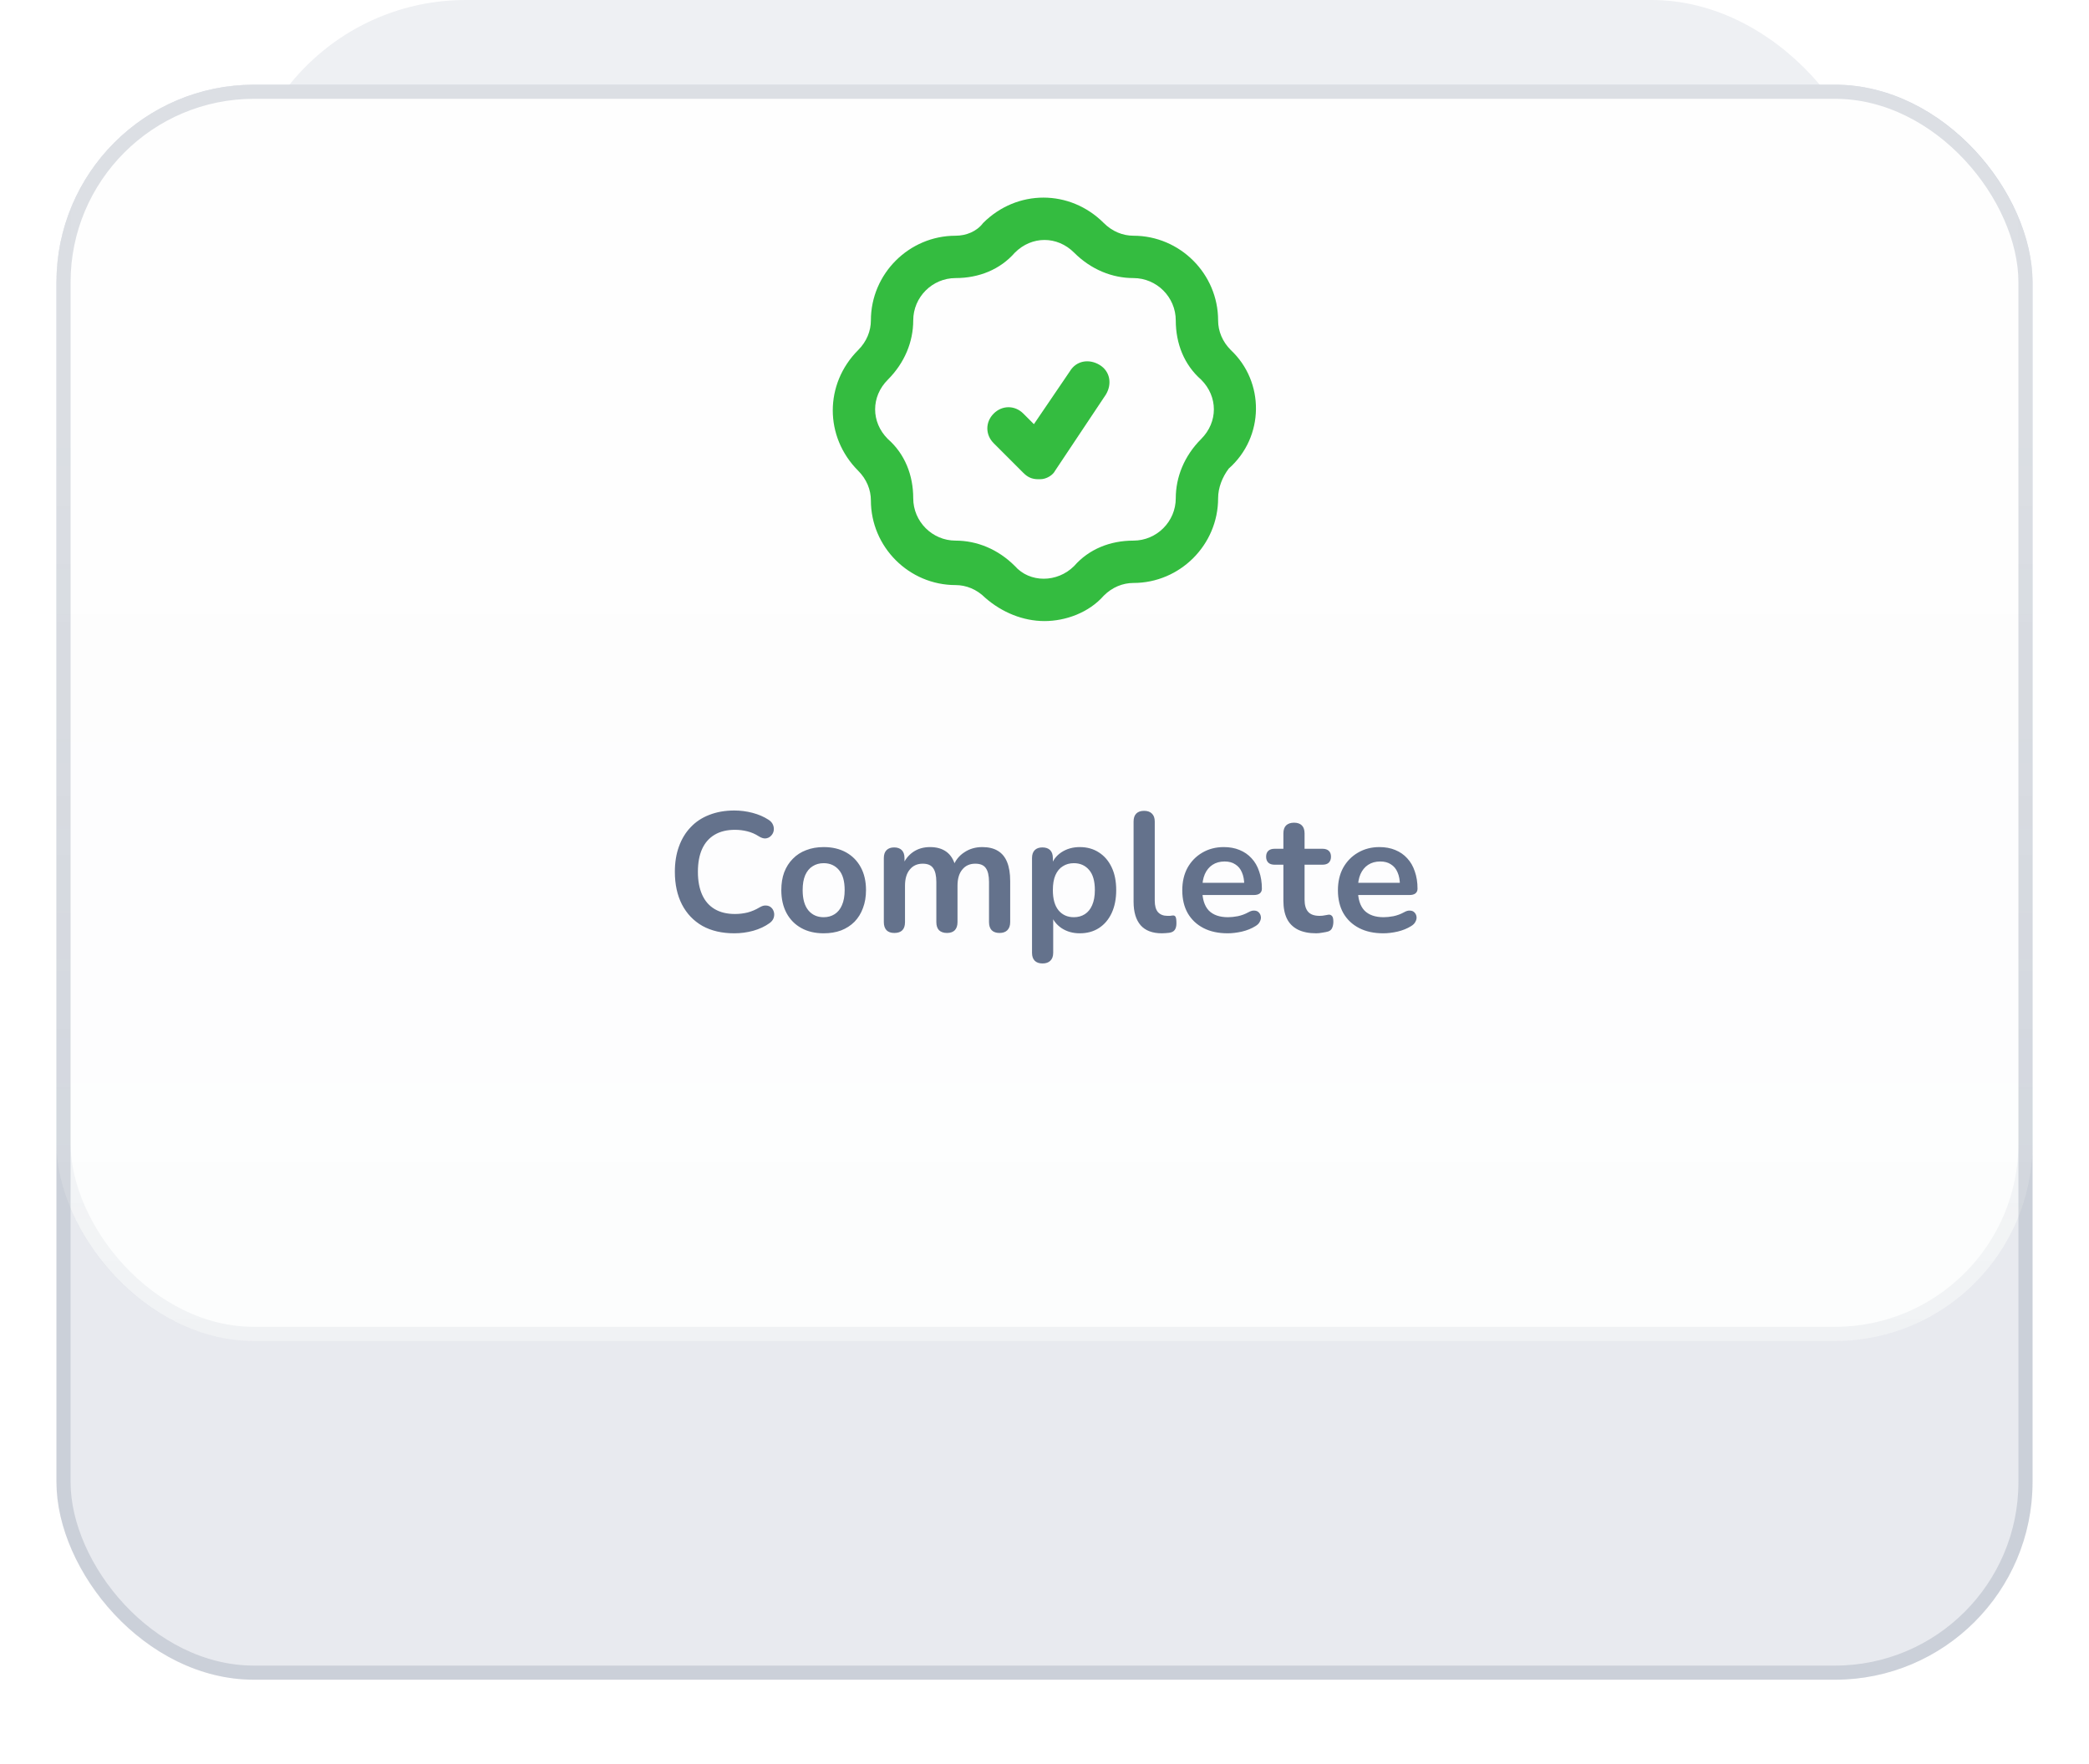 <svg width="148" height="125" viewBox="0 0 148 125" fill="none" xmlns="http://www.w3.org/2000/svg">
<rect width="135" height="115" transform="translate(5 10)" fill="white"/>
<rect x="17" width="116" height="118" rx="16" fill="#E8EAEF" fill-opacity="0.75"/>
<g filter="url(#filter0_d_1037_6889)">
<g clip-path="url(#clip0_1037_6889)">
<rect x="4" y="10" width="140" height="113" rx="14" fill="#E8EAEF"/>
<g filter="url(#filter1_di_1037_6889)">
<rect x="4" y="14" width="140" height="109" rx="14" fill="white"/>
<rect x="4" y="14" width="140" height="109" rx="14" fill="url(#paint0_linear_1037_6889)" fill-opacity="0.1"/>
<rect x="4.5" y="14.5" width="139" height="108" rx="13.5" stroke="url(#paint1_linear_1037_6889)" stroke-opacity="0.2"/>
<path d="M75.8 54.3L73.25 58.05L72.5 57.3C71.9 56.7 71 56.7 70.4 57.3C69.8 57.9 69.8 58.8 70.4 59.4L72.5 61.5C72.8 61.8 73.1 61.95 73.55 61.95H73.7C74.15 61.95 74.6 61.65 74.75 61.35L78.35 55.95C78.8 55.2 78.65 54.3 77.9 53.85C77.15 53.4 76.25 53.55 75.8 54.3Z" fill="#34BC40"/>
<path d="M87.2 52.8C86.6 52.2 86.3 51.45 86.3 50.7C86.3 47.4 83.6 44.7 80.3 44.7C79.55 44.7 78.8 44.4 78.2 43.8C75.8 41.4 72.05 41.4 69.65 43.8C69.2 44.4 68.45 44.7 67.7 44.7C64.4 44.7 61.7 47.4 61.7 50.7C61.7 51.45 61.4 52.2 60.8 52.8C58.4 55.2 58.4 58.95 60.8 61.35C61.4 61.95 61.7 62.7 61.7 63.45C61.7 66.75 64.4 69.45 67.7 69.45C68.45 69.45 69.2 69.75 69.8 70.35C71 71.4 72.5 72 74 72C75.5 72 77.15 71.4 78.2 70.2C78.8 69.6 79.55 69.3 80.3 69.3C83.6 69.3 86.3 66.6 86.3 63.3C86.3 62.55 86.6 61.8 87.05 61.2C89.6 58.95 89.6 55.05 87.2 52.8ZM85.1 59.1C83.9 60.3 83.3 61.8 83.3 63.3C83.3 64.95 81.95 66.3 80.3 66.3C78.65 66.3 77.15 66.9 76.1 68.1C74.9 69.3 72.95 69.3 71.9 68.1C70.7 66.9 69.2 66.3 67.7 66.3C66.05 66.3 64.7 64.95 64.7 63.3C64.7 61.65 64.1 60.15 62.9 59.1C61.7 57.9 61.7 56.1 62.9 54.9C64.1 53.7 64.7 52.2 64.7 50.7C64.7 49.05 66.05 47.7 67.7 47.7C69.35 47.7 70.85 47.1 71.9 45.9C72.5 45.3 73.25 45 74 45C74.75 45 75.5 45.3 76.1 45.9C77.3 47.1 78.8 47.7 80.3 47.7C81.95 47.7 83.3 49.05 83.3 50.7C83.3 52.35 83.9 53.85 85.1 54.9C86.3 56.1 86.3 57.9 85.1 59.1Z" fill="#34BC40"/>
<path d="M52.024 94.12C51.144 94.12 50.388 93.944 49.756 93.592C49.132 93.232 48.652 92.728 48.316 92.08C47.98 91.424 47.812 90.652 47.812 89.764C47.812 89.1 47.908 88.504 48.1 87.976C48.292 87.44 48.568 86.984 48.928 86.608C49.288 86.224 49.728 85.932 50.248 85.732C50.776 85.524 51.368 85.42 52.024 85.42C52.464 85.42 52.896 85.476 53.32 85.588C53.744 85.7 54.116 85.86 54.436 86.068C54.604 86.172 54.716 86.3 54.772 86.452C54.828 86.596 54.84 86.74 54.808 86.884C54.776 87.02 54.708 87.136 54.604 87.232C54.508 87.328 54.384 87.384 54.232 87.4C54.088 87.408 53.928 87.356 53.752 87.244C53.504 87.084 53.236 86.968 52.948 86.896C52.66 86.824 52.368 86.788 52.072 86.788C51.504 86.788 51.024 86.904 50.632 87.136C50.24 87.368 49.944 87.704 49.744 88.144C49.544 88.584 49.444 89.124 49.444 89.764C49.444 90.396 49.544 90.936 49.744 91.384C49.944 91.832 50.24 92.172 50.632 92.404C51.024 92.636 51.504 92.752 52.072 92.752C52.376 92.752 52.676 92.716 52.972 92.644C53.268 92.564 53.548 92.444 53.812 92.284C53.988 92.18 54.144 92.136 54.28 92.152C54.424 92.16 54.544 92.208 54.64 92.296C54.736 92.384 54.8 92.496 54.832 92.632C54.864 92.76 54.856 92.896 54.808 93.04C54.76 93.176 54.664 93.296 54.52 93.4C54.2 93.632 53.816 93.812 53.368 93.94C52.928 94.06 52.48 94.12 52.024 94.12ZM58.354 94.12C57.746 94.12 57.218 93.996 56.77 93.748C56.322 93.5 55.974 93.148 55.726 92.692C55.478 92.228 55.354 91.684 55.354 91.06C55.354 90.588 55.422 90.168 55.558 89.8C55.702 89.424 55.906 89.104 56.17 88.84C56.434 88.568 56.75 88.364 57.118 88.228C57.486 88.084 57.898 88.012 58.354 88.012C58.962 88.012 59.49 88.136 59.938 88.384C60.386 88.632 60.734 88.984 60.982 89.44C61.23 89.896 61.354 90.436 61.354 91.06C61.354 91.532 61.282 91.956 61.138 92.332C61.002 92.708 60.802 93.032 60.538 93.304C60.274 93.568 59.958 93.772 59.59 93.916C59.222 94.052 58.81 94.12 58.354 94.12ZM58.354 92.98C58.65 92.98 58.91 92.908 59.134 92.764C59.358 92.62 59.53 92.408 59.65 92.128C59.778 91.84 59.842 91.484 59.842 91.06C59.842 90.42 59.706 89.944 59.434 89.632C59.162 89.312 58.802 89.152 58.354 89.152C58.058 89.152 57.798 89.224 57.574 89.368C57.35 89.504 57.174 89.716 57.046 90.004C56.926 90.284 56.866 90.636 56.866 91.06C56.866 91.692 57.002 92.172 57.274 92.5C57.546 92.82 57.906 92.98 58.354 92.98ZM63.361 94.096C63.12 94.096 62.937 94.032 62.809 93.904C62.681 93.768 62.617 93.576 62.617 93.328V88.792C62.617 88.544 62.681 88.356 62.809 88.228C62.937 88.1 63.117 88.036 63.349 88.036C63.581 88.036 63.761 88.1 63.889 88.228C64.016 88.356 64.081 88.544 64.081 88.792V89.668L63.949 89.308C64.109 88.908 64.356 88.592 64.692 88.36C65.028 88.128 65.428 88.012 65.892 88.012C66.365 88.012 66.752 88.124 67.056 88.348C67.361 88.572 67.573 88.916 67.692 89.38H67.525C67.684 88.956 67.948 88.624 68.317 88.384C68.684 88.136 69.109 88.012 69.588 88.012C70.037 88.012 70.404 88.1 70.692 88.276C70.989 88.452 71.209 88.72 71.353 89.08C71.496 89.432 71.569 89.88 71.569 90.424V93.328C71.569 93.576 71.501 93.768 71.365 93.904C71.237 94.032 71.052 94.096 70.812 94.096C70.573 94.096 70.388 94.032 70.26 93.904C70.132 93.768 70.069 93.576 70.069 93.328V90.484C70.069 90.036 69.993 89.708 69.841 89.5C69.697 89.292 69.448 89.188 69.097 89.188C68.704 89.188 68.397 89.328 68.172 89.608C67.948 89.88 67.837 90.26 67.837 90.748V93.328C67.837 93.576 67.772 93.768 67.644 93.904C67.516 94.032 67.332 94.096 67.093 94.096C66.853 94.096 66.665 94.032 66.528 93.904C66.4 93.768 66.337 93.576 66.337 93.328V90.484C66.337 90.036 66.26 89.708 66.109 89.5C65.965 89.292 65.721 89.188 65.376 89.188C64.984 89.188 64.677 89.328 64.453 89.608C64.228 89.88 64.117 90.26 64.117 90.748V93.328C64.117 93.84 63.864 94.096 63.361 94.096ZM73.86 96.256C73.62 96.256 73.436 96.192 73.308 96.064C73.18 95.936 73.116 95.748 73.116 95.5V88.792C73.116 88.544 73.18 88.356 73.308 88.228C73.436 88.1 73.616 88.036 73.848 88.036C74.088 88.036 74.272 88.1 74.4 88.228C74.528 88.356 74.592 88.544 74.592 88.792V89.728L74.46 89.368C74.58 88.96 74.824 88.632 75.192 88.384C75.568 88.136 76.004 88.012 76.5 88.012C77.012 88.012 77.46 88.136 77.844 88.384C78.236 88.632 78.54 88.984 78.756 89.44C78.972 89.888 79.08 90.428 79.08 91.06C79.08 91.684 78.972 92.228 78.756 92.692C78.54 93.148 78.24 93.5 77.856 93.748C77.472 93.996 77.02 94.12 76.5 94.12C76.012 94.12 75.584 94 75.216 93.76C74.848 93.512 74.6 93.192 74.472 92.8H74.616V95.5C74.616 95.748 74.548 95.936 74.412 96.064C74.284 96.192 74.1 96.256 73.86 96.256ZM76.08 92.98C76.376 92.98 76.636 92.908 76.86 92.764C77.084 92.62 77.256 92.408 77.376 92.128C77.504 91.84 77.568 91.484 77.568 91.06C77.568 90.42 77.432 89.944 77.16 89.632C76.888 89.312 76.528 89.152 76.08 89.152C75.784 89.152 75.524 89.224 75.3 89.368C75.076 89.504 74.9 89.716 74.772 90.004C74.652 90.284 74.592 90.636 74.592 91.06C74.592 91.692 74.728 92.172 75 92.5C75.272 92.82 75.632 92.98 76.08 92.98ZM82.315 94.12C81.651 94.12 81.151 93.932 80.815 93.556C80.479 93.172 80.311 92.612 80.311 91.876V86.2C80.311 85.952 80.375 85.764 80.503 85.636C80.631 85.508 80.815 85.444 81.055 85.444C81.295 85.444 81.479 85.508 81.607 85.636C81.743 85.764 81.811 85.952 81.811 86.2V91.804C81.811 92.172 81.887 92.444 82.039 92.62C82.199 92.796 82.423 92.884 82.711 92.884C82.775 92.884 82.835 92.884 82.891 92.884C82.947 92.876 83.003 92.868 83.059 92.86C83.171 92.844 83.247 92.876 83.287 92.956C83.327 93.028 83.347 93.18 83.347 93.412C83.347 93.612 83.307 93.768 83.227 93.88C83.147 93.992 83.015 94.06 82.831 94.084C82.751 94.092 82.667 94.1 82.579 94.108C82.491 94.116 82.403 94.12 82.315 94.12ZM86.977 94.12C86.313 94.12 85.741 93.996 85.261 93.748C84.781 93.5 84.409 93.148 84.145 92.692C83.889 92.236 83.761 91.696 83.761 91.072C83.761 90.464 83.885 89.932 84.133 89.476C84.389 89.02 84.737 88.664 85.177 88.408C85.625 88.144 86.133 88.012 86.701 88.012C87.117 88.012 87.489 88.08 87.817 88.216C88.153 88.352 88.437 88.548 88.669 88.804C88.909 89.06 89.089 89.372 89.209 89.74C89.337 90.1 89.401 90.508 89.401 90.964C89.401 91.108 89.349 91.22 89.245 91.3C89.149 91.372 89.009 91.408 88.825 91.408H84.973V90.544H88.345L88.153 90.724C88.153 90.356 88.097 90.048 87.985 89.8C87.881 89.552 87.725 89.364 87.517 89.236C87.317 89.1 87.065 89.032 86.761 89.032C86.425 89.032 86.137 89.112 85.897 89.272C85.665 89.424 85.485 89.644 85.357 89.932C85.237 90.212 85.177 90.548 85.177 90.94V91.024C85.177 91.68 85.329 92.172 85.633 92.5C85.945 92.82 86.401 92.98 87.001 92.98C87.209 92.98 87.441 92.956 87.697 92.908C87.961 92.852 88.209 92.76 88.441 92.632C88.609 92.536 88.757 92.496 88.885 92.512C89.013 92.52 89.113 92.564 89.185 92.644C89.265 92.724 89.313 92.824 89.329 92.944C89.345 93.056 89.321 93.172 89.257 93.292C89.201 93.412 89.101 93.516 88.957 93.604C88.677 93.78 88.353 93.912 87.985 94C87.625 94.08 87.289 94.12 86.977 94.12ZM93.253 94.12C92.733 94.12 92.297 94.032 91.945 93.856C91.601 93.68 91.345 93.424 91.177 93.088C91.009 92.744 90.925 92.32 90.925 91.816V89.26H90.301C90.109 89.26 89.961 89.212 89.857 89.116C89.753 89.012 89.701 88.872 89.701 88.696C89.701 88.512 89.753 88.372 89.857 88.276C89.961 88.18 90.109 88.132 90.301 88.132H90.925V87.04C90.925 86.792 90.989 86.604 91.117 86.476C91.253 86.348 91.441 86.284 91.681 86.284C91.921 86.284 92.105 86.348 92.233 86.476C92.361 86.604 92.425 86.792 92.425 87.04V88.132H93.697C93.889 88.132 94.037 88.18 94.141 88.276C94.245 88.372 94.297 88.512 94.297 88.696C94.297 88.872 94.245 89.012 94.141 89.116C94.037 89.212 93.889 89.26 93.697 89.26H92.425V91.732C92.425 92.116 92.509 92.404 92.677 92.596C92.845 92.788 93.117 92.884 93.493 92.884C93.629 92.884 93.749 92.872 93.853 92.848C93.957 92.824 94.049 92.808 94.129 92.8C94.225 92.792 94.305 92.824 94.369 92.896C94.433 92.96 94.465 93.096 94.465 93.304C94.465 93.464 94.437 93.608 94.381 93.736C94.333 93.856 94.241 93.94 94.105 93.988C94.001 94.02 93.865 94.048 93.697 94.072C93.529 94.104 93.381 94.12 93.253 94.12ZM98.004 94.12C97.34 94.12 96.768 93.996 96.288 93.748C95.808 93.5 95.436 93.148 95.172 92.692C94.916 92.236 94.788 91.696 94.788 91.072C94.788 90.464 94.912 89.932 95.16 89.476C95.416 89.02 95.764 88.664 96.204 88.408C96.652 88.144 97.16 88.012 97.728 88.012C98.144 88.012 98.516 88.08 98.844 88.216C99.18 88.352 99.464 88.548 99.696 88.804C99.936 89.06 100.116 89.372 100.236 89.74C100.364 90.1 100.428 90.508 100.428 90.964C100.428 91.108 100.376 91.22 100.272 91.3C100.176 91.372 100.036 91.408 99.852 91.408H96V90.544H99.372L99.18 90.724C99.18 90.356 99.124 90.048 99.012 89.8C98.908 89.552 98.752 89.364 98.544 89.236C98.344 89.1 98.092 89.032 97.788 89.032C97.452 89.032 97.164 89.112 96.924 89.272C96.692 89.424 96.512 89.644 96.384 89.932C96.264 90.212 96.204 90.548 96.204 90.94V91.024C96.204 91.68 96.356 92.172 96.66 92.5C96.972 92.82 97.428 92.98 98.028 92.98C98.236 92.98 98.468 92.956 98.724 92.908C98.988 92.852 99.236 92.76 99.468 92.632C99.636 92.536 99.784 92.496 99.912 92.512C100.04 92.52 100.14 92.564 100.212 92.644C100.292 92.724 100.34 92.824 100.356 92.944C100.372 93.056 100.348 93.172 100.284 93.292C100.228 93.412 100.128 93.516 99.984 93.604C99.704 93.78 99.38 93.912 99.012 94C98.652 94.08 98.316 94.12 98.004 94.12Z" fill="#64728C"/>
</g>
</g>
<rect x="4.5" y="10.5" width="139" height="112" rx="13.5" stroke="#64728C" stroke-opacity="0.22"/>
</g>
<defs>
<filter id="filter0_d_1037_6889" x="0" y="2" width="148" height="121" filterUnits="userSpaceOnUse" color-interpolation-filters="sRGB">
<feFlood flood-opacity="0" result="BackgroundImageFix"/>
<feColorMatrix in="SourceAlpha" type="matrix" values="0 0 0 0 0 0 0 0 0 0 0 0 0 0 0 0 0 0 127 0" result="hardAlpha"/>
<feOffset dy="-4"/>
<feGaussianBlur stdDeviation="2"/>
<feComposite in2="hardAlpha" operator="out"/>
<feColorMatrix type="matrix" values="0 0 0 0 0 0 0 0 0 0 0 0 0 0 0 0 0 0 0.05 0"/>
<feBlend mode="normal" in2="BackgroundImageFix" result="effect1_dropShadow_1037_6889"/>
<feBlend mode="normal" in="SourceGraphic" in2="effect1_dropShadow_1037_6889" result="shape"/>
</filter>
<filter id="filter1_di_1037_6889" x="-1" y="-5" width="150" height="128" filterUnits="userSpaceOnUse" color-interpolation-filters="sRGB">
<feFlood flood-opacity="0" result="BackgroundImageFix"/>
<feColorMatrix in="SourceAlpha" type="matrix" values="0 0 0 0 0 0 0 0 0 0 0 0 0 0 0 0 0 0 127 0" result="hardAlpha"/>
<feOffset dy="-14"/>
<feGaussianBlur stdDeviation="2.5"/>
<feComposite in2="hardAlpha" operator="out"/>
<feColorMatrix type="matrix" values="0 0 0 0 0 0 0 0 0 0 0 0 0 0 0 0 0 0 0.05 0"/>
<feBlend mode="normal" in2="BackgroundImageFix" result="effect1_dropShadow_1037_6889"/>
<feBlend mode="normal" in="SourceGraphic" in2="effect1_dropShadow_1037_6889" result="shape"/>
<feColorMatrix in="SourceAlpha" type="matrix" values="0 0 0 0 0 0 0 0 0 0 0 0 0 0 0 0 0 0 127 0" result="hardAlpha"/>
<feOffset dy="-10"/>
<feGaussianBlur stdDeviation="2"/>
<feComposite in2="hardAlpha" operator="arithmetic" k2="-1" k3="1"/>
<feColorMatrix type="matrix" values="0 0 0 0 1 0 0 0 0 1 0 0 0 0 1 0 0 0 0.15 0"/>
<feBlend mode="normal" in2="shape" result="effect2_innerShadow_1037_6889"/>
</filter>
<linearGradient id="paint0_linear_1037_6889" x1="74" y1="14" x2="74" y2="123" gradientUnits="userSpaceOnUse">
<stop stop-color="#64728C" stop-opacity="0.04"/>
<stop offset="1" stop-color="#64728C" stop-opacity="0.15"/>
</linearGradient>
<linearGradient id="paint1_linear_1037_6889" x1="74" y1="14" x2="74" y2="123" gradientUnits="userSpaceOnUse">
<stop offset="0.345" stop-color="#64728C" stop-opacity="0.03"/>
<stop offset="1" stop-color="#64728C" stop-opacity="0.37"/>
</linearGradient>
<clipPath id="clip0_1037_6889">
<rect x="4" y="10" width="140" height="113" rx="14" fill="white"/>
</clipPath>
</defs>
</svg>
